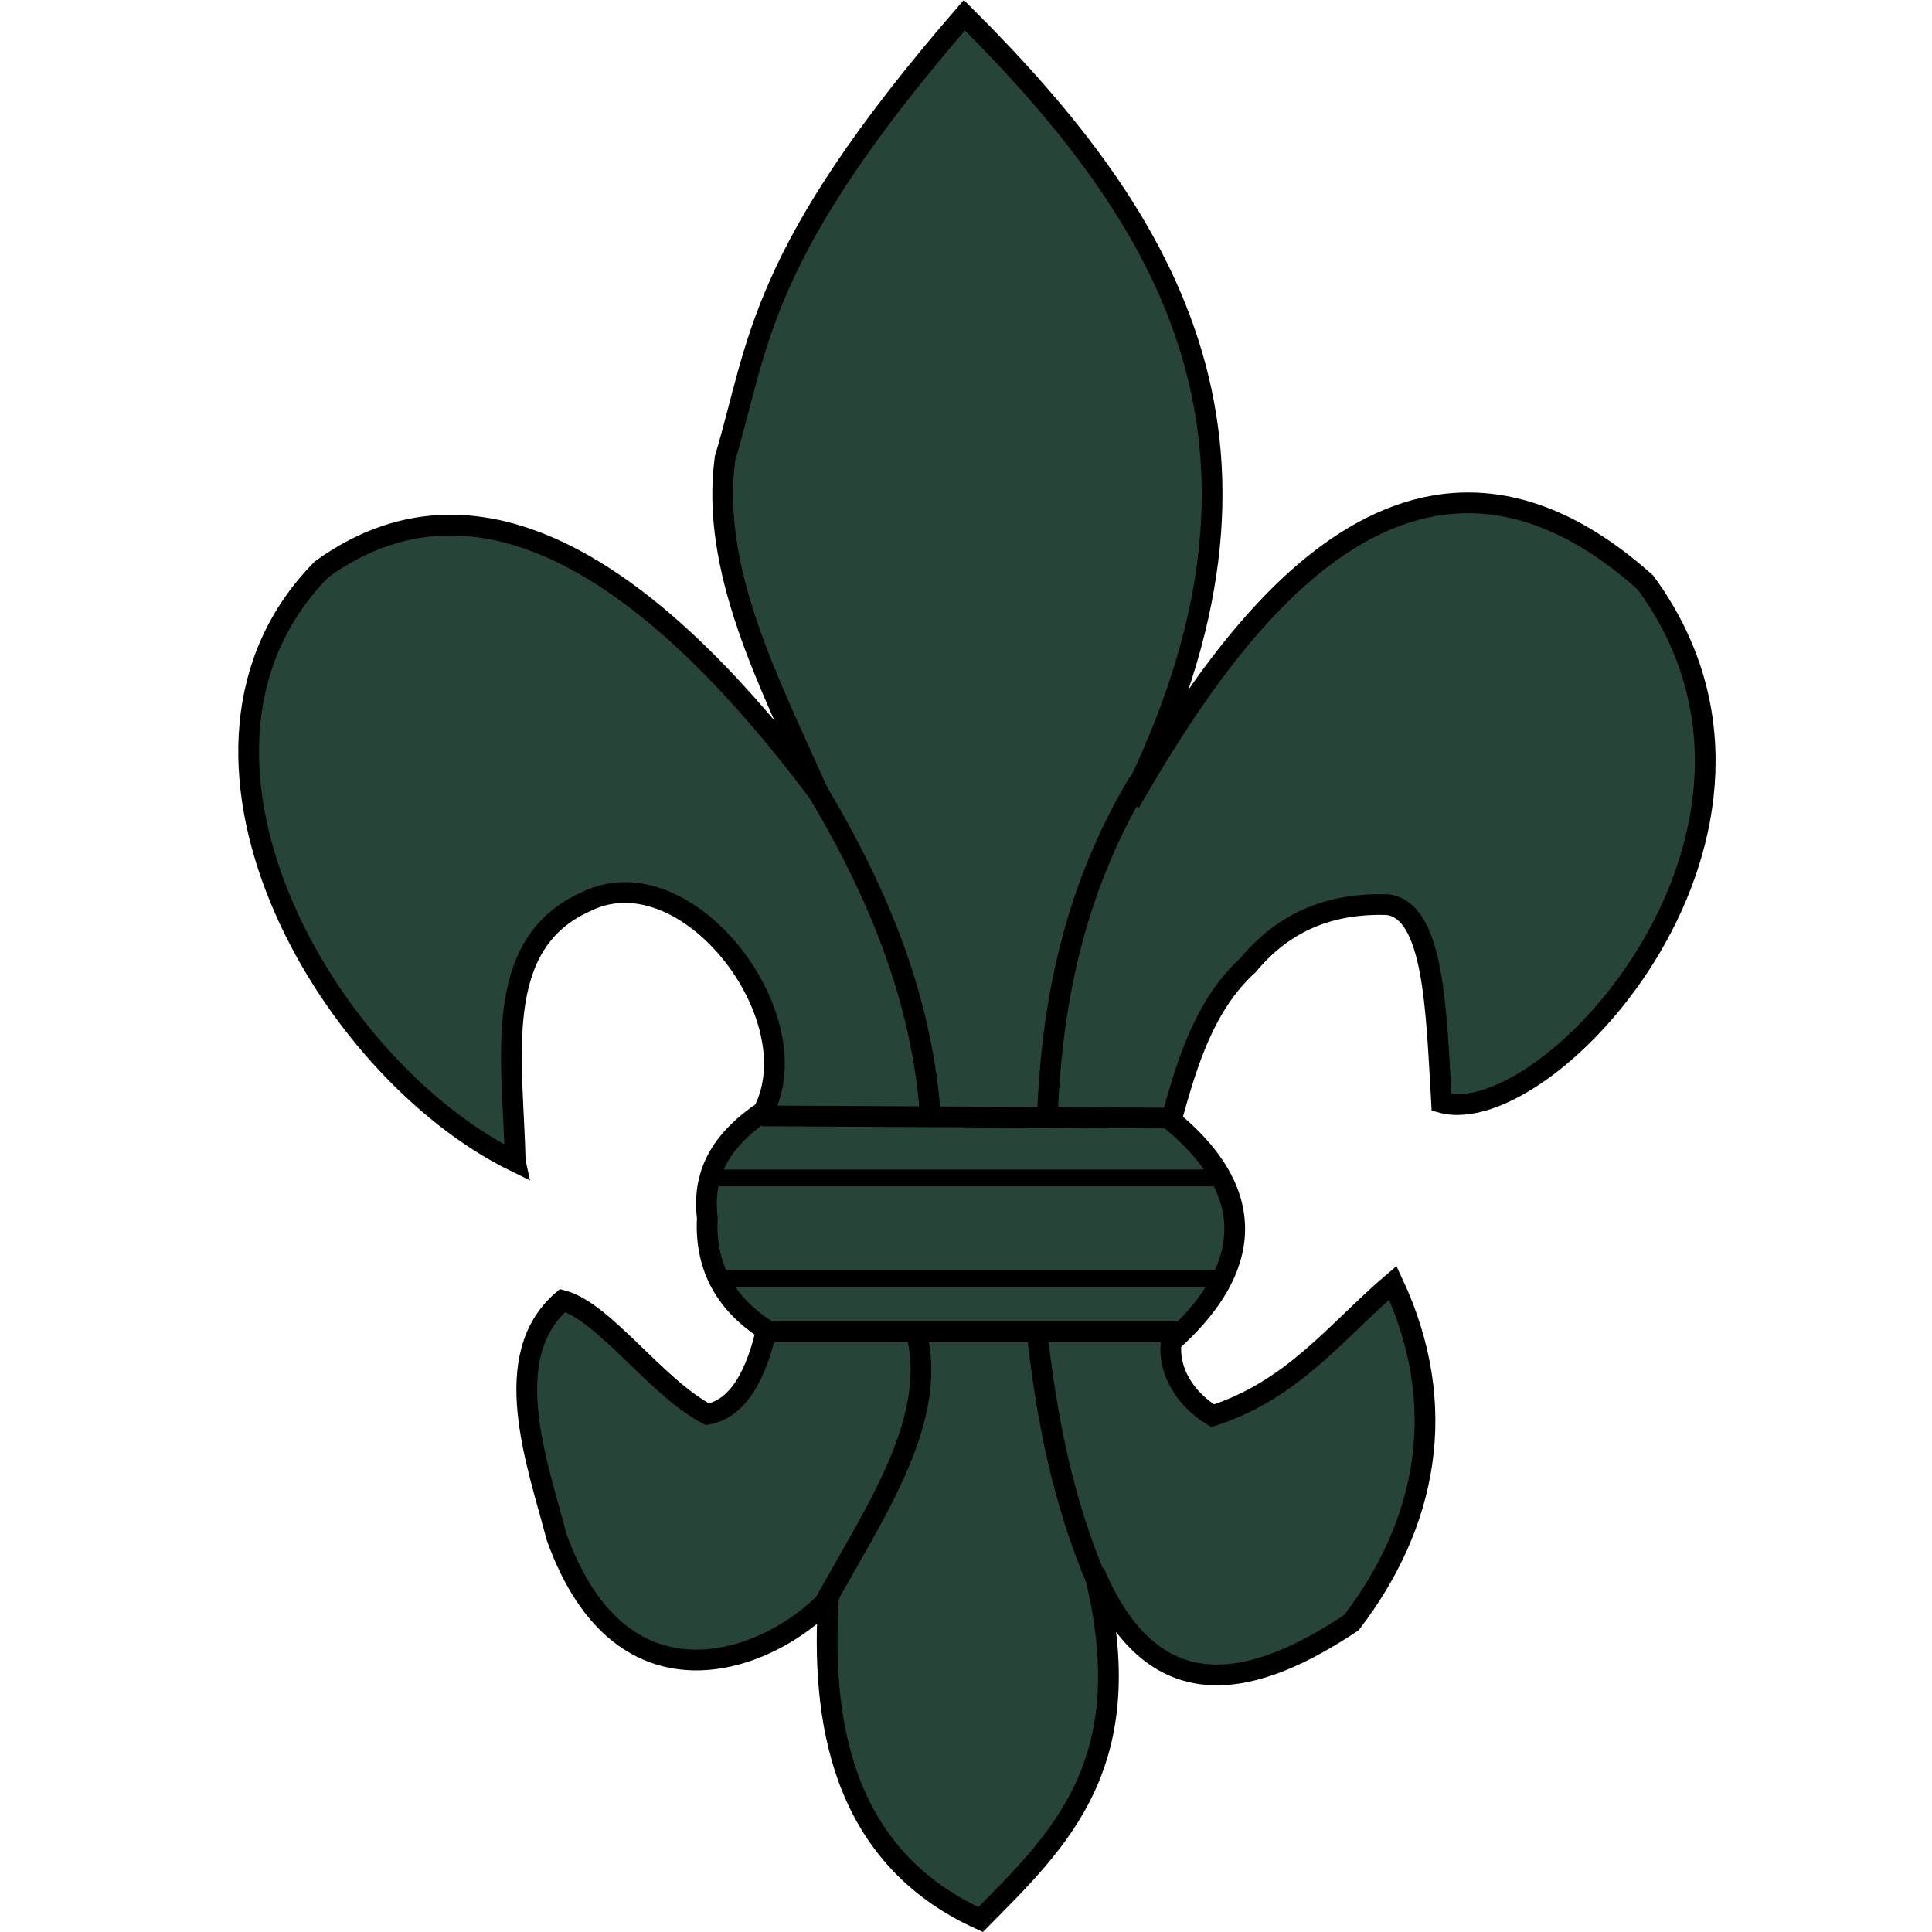 <?xml version="1.0" encoding="UTF-8" standalone="no"?>
<!-- Created with Inkscape (http://www.inkscape.org/) -->

<svg
   width="145.79mm"
   height="145.79mm"
   viewBox="0 0 145.79 145.79"
   version="1.1"
   id="svg1"
   xml:space="preserve"
   inkscape:version="1.2.1 (9c6d41e410, 2022-07-14)"
   sodipodi:docname="instruktorska_phm.svg"
   xmlns:inkscape="http://www.inkscape.org/namespaces/inkscape"
   xmlns:sodipodi="http://sodipodi.sourceforge.net/DTD/sodipodi-0.dtd"
   xmlns="http://www.w3.org/2000/svg"
   xmlns:svg="http://www.w3.org/2000/svg"><sodipodi:namedview
     id="namedview1"
     pagecolor="#505050"
     bordercolor="#eeeeee"
     borderopacity="1"
     inkscape:showpageshadow="0"
     inkscape:pageopacity="0"
     inkscape:pagecheckerboard="0"
     inkscape:deskcolor="#505050"
     inkscape:document-units="mm"
     showgrid="false"
     inkscape:zoom="1.1866162"
     inkscape:cx="309.70419"
     inkscape:cy="180.34475"
     inkscape:window-width="1920"
     inkscape:window-height="1047"
     inkscape:window-x="0"
     inkscape:window-y="0"
     inkscape:window-maximized="1"
     inkscape:current-layer="layer2" /><defs
     id="defs1" /><g
     inkscape:groupmode="layer"
     id="layer2"
     inkscape:label="Warstwa 2"
     style="opacity:1"
     transform="translate(-48.455,-71.543)"><path
       style="opacity:1;fill:#264538;fill-opacity:1;stroke:#000000;stroke-width:1.565;stroke-linecap:butt;stroke-linejoin:miter;stroke-dasharray:none;stroke-opacity:1"
       d="m 87.336,159.203 c -14.476,-7.078 -28.042,-31.092 -14.605,-44.706 12.605,-9.084 26.14,1.706 37.459,16.834 -3.744,-8.399 -8.141,-16.797 -7.024,-25.196 2.606,-8.699 2.432,-15.404 18.061,-33.446 15.851,15.801 25.806,32.719 12.486,59.422 6.675,-11.545 20.42,-33.151 38.909,-16.611 13.651,18.621 -7.283,41.484 -15.385,39.243 -0.412,-6.994 -0.55,-14.559 -4.125,-14.939 -4.039,-0.114 -7.628,1.122 -10.48,4.571 -3.255,2.958 -4.585,7.29 -5.797,11.706 7.366,6.077 5.333,11.981 0,16.723 -0.258,2.088 0.938,4.224 3.122,5.574 6.128,-1.978 9.37,-6.43 13.601,-10.034 4.396,9.397 2.509,18.282 -3.122,25.642 -6.981,4.645 -14.788,7.12 -19.399,-3.791 3.601,14.413 -2.64,20.176 -8.584,26.199 -10.768,-4.871 -12.01,-15.467 -11.483,-24.193 -4.271,4.616 -15.543,9.232 -20.514,-4.682 -1.457,-5.562 -4.462,-13.617 0.446,-17.838 3.134,0.831 7.039,6.528 10.926,8.584 1.856,-0.327 3.484,-2.097 4.459,-6.355 -3.392,-2.189 -4.631,-5.096 -4.459,-8.473 -0.445,-3.689 1.425,-6.115 4.236,-8.027 3.71,-7.197 -5.844,-19.557 -13.378,-15.831 -7.198,3.209 -5.523,11.878 -5.351,19.622 z"
       id="path1"
       sodipodi:nodetypes="cccccccccccccccccccccccccc" /><path
       style="fill:none;stroke:#000000;stroke-width:1.565;stroke-linecap:butt;stroke-linejoin:miter;stroke-dasharray:none;stroke-opacity:1"
       d="m 105.954,155.747 30.603,0.167"
       id="path10477" /><path
       style="fill:none;stroke:#000000;stroke-width:1.265;stroke-linecap:butt;stroke-linejoin:miter;stroke-dasharray:none;stroke-opacity:1"
       d="m 102.052,160.429 h 37.961"
       id="path10493" /><path
       style="fill:none;stroke:#000000;stroke-width:1.265;stroke-linecap:butt;stroke-linejoin:miter;stroke-dasharray:none;stroke-opacity:1"
       d="m 102.275,168.01 h 37.961"
       id="path10495" /><path
       style="fill:none;stroke:#000000;stroke-width:1.565;stroke-linecap:butt;stroke-linejoin:miter;stroke-dasharray:none;stroke-opacity:1"
       d="m 105.954,172.051 h 31.662"
       id="path10497" /><path
       style="fill:none;stroke:#000000;stroke-width:1.565;stroke-linecap:butt;stroke-linejoin:miter;stroke-dasharray:none;stroke-opacity:1"
       d="m 108.965,129.324 c 5.13,8.175 9.009,16.767 9.699,26.422"
       id="path10521"
       sodipodi:nodetypes="cc" /><path
       style="fill:none;stroke:#000000;stroke-width:1.565;stroke-linecap:butt;stroke-linejoin:miter;stroke-dasharray:none;stroke-opacity:1"
       d="m 134.384,130.551 c -5.016,8.415 -6.632,17.042 -6.912,25.753"
       id="path10634"
       sodipodi:nodetypes="cc" /><path
       style="fill:none;stroke:#000000;stroke-width:1.565;stroke-linecap:butt;stroke-linejoin:miter;stroke-dasharray:none;stroke-opacity:1"
       d="m 110.302,193.206 c 3.775,-7.019 8.93,-14.11 7.358,-20.848"
       id="path10649"
       sodipodi:nodetypes="cc" /><path
       style="fill:none;stroke:#000000;stroke-width:1.565;stroke-linecap:butt;stroke-linejoin:miter;stroke-dasharray:none;stroke-opacity:1"
       d="m 131.373,191.199 c -2.781,-6.429 -3.968,-12.858 -4.682,-19.287"
       id="path10651"
       sodipodi:nodetypes="cc" /></g></svg>
